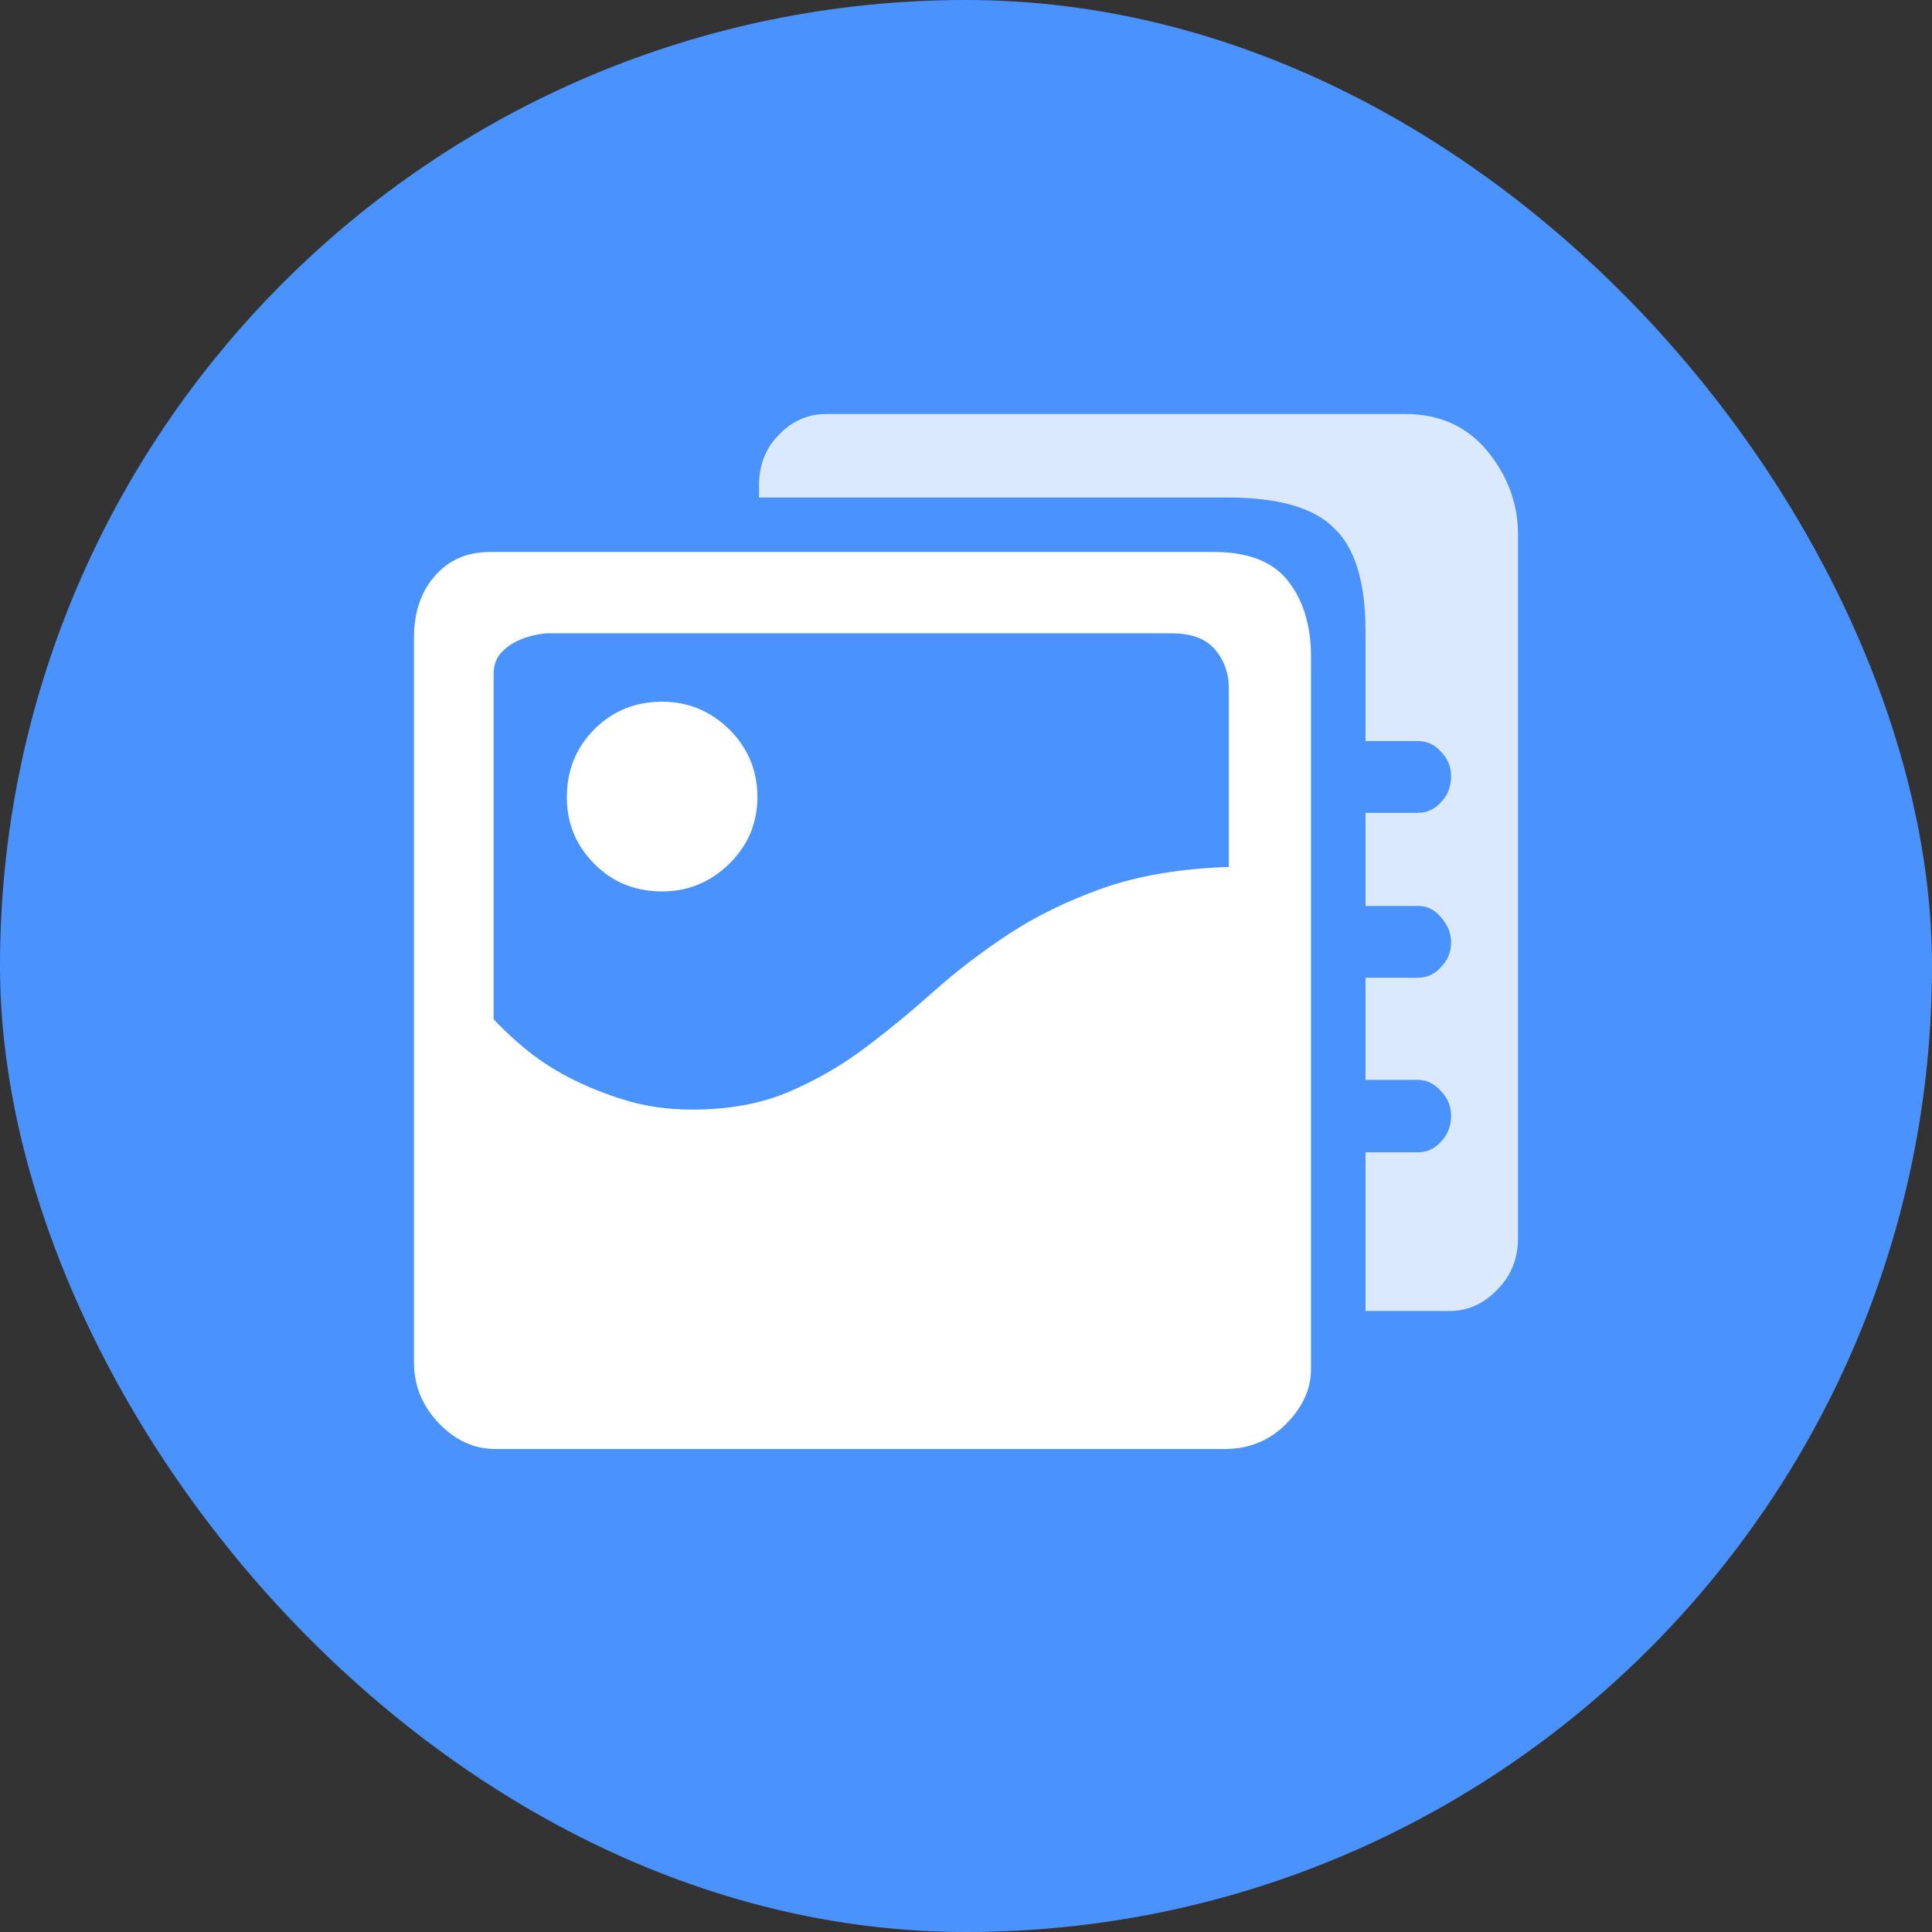 <svg width="28" height="28" viewBox="0 0 28 28" fill="none" xmlns="http://www.w3.org/2000/svg" xmlns:xlink="http://www.w3.org/1999/xlink">
    <rect x="0" y="0" width="28" height="28" fill="#333333" stroke="none"/>
    <desc>
        Created with Pixso.
    </desc>
    <defs>
        <clipPath id="clip9188_174081">
            <rect id="文生图" rx="14" width="28" height="28" fill="white" fill-opacity="0"/>
        </clipPath>
    </defs>
    <rect id="文生图" rx="14" width="28" height="28" fill="#4A93FF" fill-opacity="1"/>
    <g clip-path="url(#clip9188_174081)">
        <path id="合并" d="M6.576 8.124L6.576 8.124C6.727 8.041 6.9 8 7.098 8L17.6 8C18.031 8 18.357 8.108 18.58 8.323C18.611 8.354 18.641 8.386 18.668 8.421C18.889 8.702 19 9.066 19 9.515L19 19.84C19 20.127 18.881 20.392 18.641 20.635C18.4 20.878 18.104 21 17.752 21L7.174 21C7.088 21 7.006 20.99 6.926 20.97C6.924 20.97 6.922 20.969 6.92 20.969C6.717 20.918 6.529 20.803 6.359 20.626C6.229 20.489 6.133 20.339 6.074 20.176C6.025 20.042 6 19.899 6 19.747L6 9.234C6 8.963 6.057 8.729 6.17 8.531C6.18 8.513 6.191 8.496 6.203 8.479C6.232 8.432 6.266 8.388 6.303 8.346C6.385 8.253 6.475 8.179 6.576 8.124ZM17.742 9.626C17.709 9.55 17.666 9.479 17.609 9.412C17.6 9.401 17.59 9.391 17.58 9.381L17.58 9.381C17.447 9.246 17.246 9.178 16.975 9.178L7.949 9.178C7.898 9.178 7.83 9.188 7.74 9.207C7.652 9.225 7.564 9.256 7.477 9.3C7.432 9.322 7.391 9.348 7.354 9.377C7.35 9.379 7.348 9.382 7.344 9.384C7.311 9.412 7.277 9.443 7.248 9.478C7.234 9.494 7.223 9.511 7.213 9.53C7.174 9.594 7.154 9.671 7.154 9.758L7.154 14.771C7.256 14.883 7.396 15.018 7.58 15.173C7.764 15.329 7.977 15.473 8.223 15.604C8.469 15.734 8.744 15.847 9.047 15.94C9.35 16.034 9.678 16.081 10.031 16.081C10.56 16.081 11.023 15.997 11.422 15.828C11.818 15.66 12.188 15.448 12.529 15.192C12.869 14.937 13.203 14.662 13.531 14.369C13.859 14.076 14.223 13.798 14.619 13.537C15.018 13.275 15.471 13.054 15.982 12.873C16.492 12.692 17.102 12.589 17.809 12.564L17.809 9.964C17.809 9.845 17.787 9.734 17.744 9.633C17.744 9.631 17.742 9.628 17.742 9.626ZM10.049 10.243C9.908 10.194 9.756 10.17 9.596 10.17C9.375 10.17 9.176 10.212 8.996 10.297C8.986 10.301 8.979 10.305 8.969 10.31C8.857 10.366 8.752 10.439 8.656 10.529C8.641 10.543 8.625 10.557 8.611 10.572C8.49 10.694 8.396 10.829 8.332 10.976C8.254 11.151 8.215 11.344 8.215 11.554C8.215 11.736 8.246 11.906 8.309 12.063C8.312 12.073 8.316 12.084 8.32 12.094C8.387 12.247 8.484 12.388 8.611 12.517C8.625 12.532 8.641 12.546 8.656 12.56C8.76 12.657 8.873 12.735 8.996 12.793C9.176 12.877 9.375 12.919 9.596 12.919C9.607 12.919 9.619 12.919 9.629 12.919C9.801 12.915 9.961 12.884 10.109 12.824C10.277 12.757 10.43 12.655 10.57 12.517C10.588 12.499 10.605 12.481 10.623 12.463C10.74 12.335 10.828 12.195 10.889 12.044C10.895 12.025 10.902 12.006 10.908 11.986C10.953 11.851 10.977 11.707 10.977 11.554C10.977 11.352 10.94 11.166 10.865 10.996C10.797 10.841 10.699 10.7 10.57 10.572C10.43 10.435 10.277 10.332 10.109 10.265C10.09 10.257 10.07 10.249 10.049 10.243Z" clip-rule="evenodd" fill="#FFFFFF" fill-opacity="1" fill-rule="evenodd"/>
        <path id="path" d="M11 7.21L17.78 7.21C18.51 7.21 19.03 7.35 19.33 7.65C19.64 7.94 19.79 8.44 19.79 9.15L19.79 10.74L20.55 10.74C20.68 10.74 20.79 10.79 20.88 10.89C20.98 10.99 21.03 11.11 21.03 11.25C21.03 11.4 20.98 11.53 20.88 11.63C20.79 11.73 20.68 11.78 20.55 11.78L19.79 11.78L19.79 13.13L20.55 13.13C20.68 13.13 20.79 13.18 20.88 13.29C20.98 13.4 21.03 13.52 21.03 13.66C21.03 13.8 20.98 13.92 20.88 14.02C20.79 14.12 20.68 14.17 20.55 14.17L19.79 14.17L19.79 15.65L20.55 15.65C20.68 15.65 20.79 15.71 20.88 15.81C20.98 15.91 21.03 16.03 21.03 16.17C21.03 16.32 20.98 16.45 20.88 16.55C20.79 16.65 20.68 16.7 20.55 16.7L19.79 16.7L19.79 19L21.01 19C21.28 19 21.51 18.89 21.7 18.69C21.9 18.49 22 18.24 22 17.95L22 7.74C22 7.29 21.84 6.88 21.55 6.53C21.25 6.17 20.85 6 20.36 6L11.98 6C11.71 6 11.48 6.1 11.29 6.3C11.09 6.5 11 6.75 11 7.04L11 7.21Z" fill="#FFFFFF" fill-opacity="0.8" fill-rule="nonzero"/>
    </g>
</svg>

